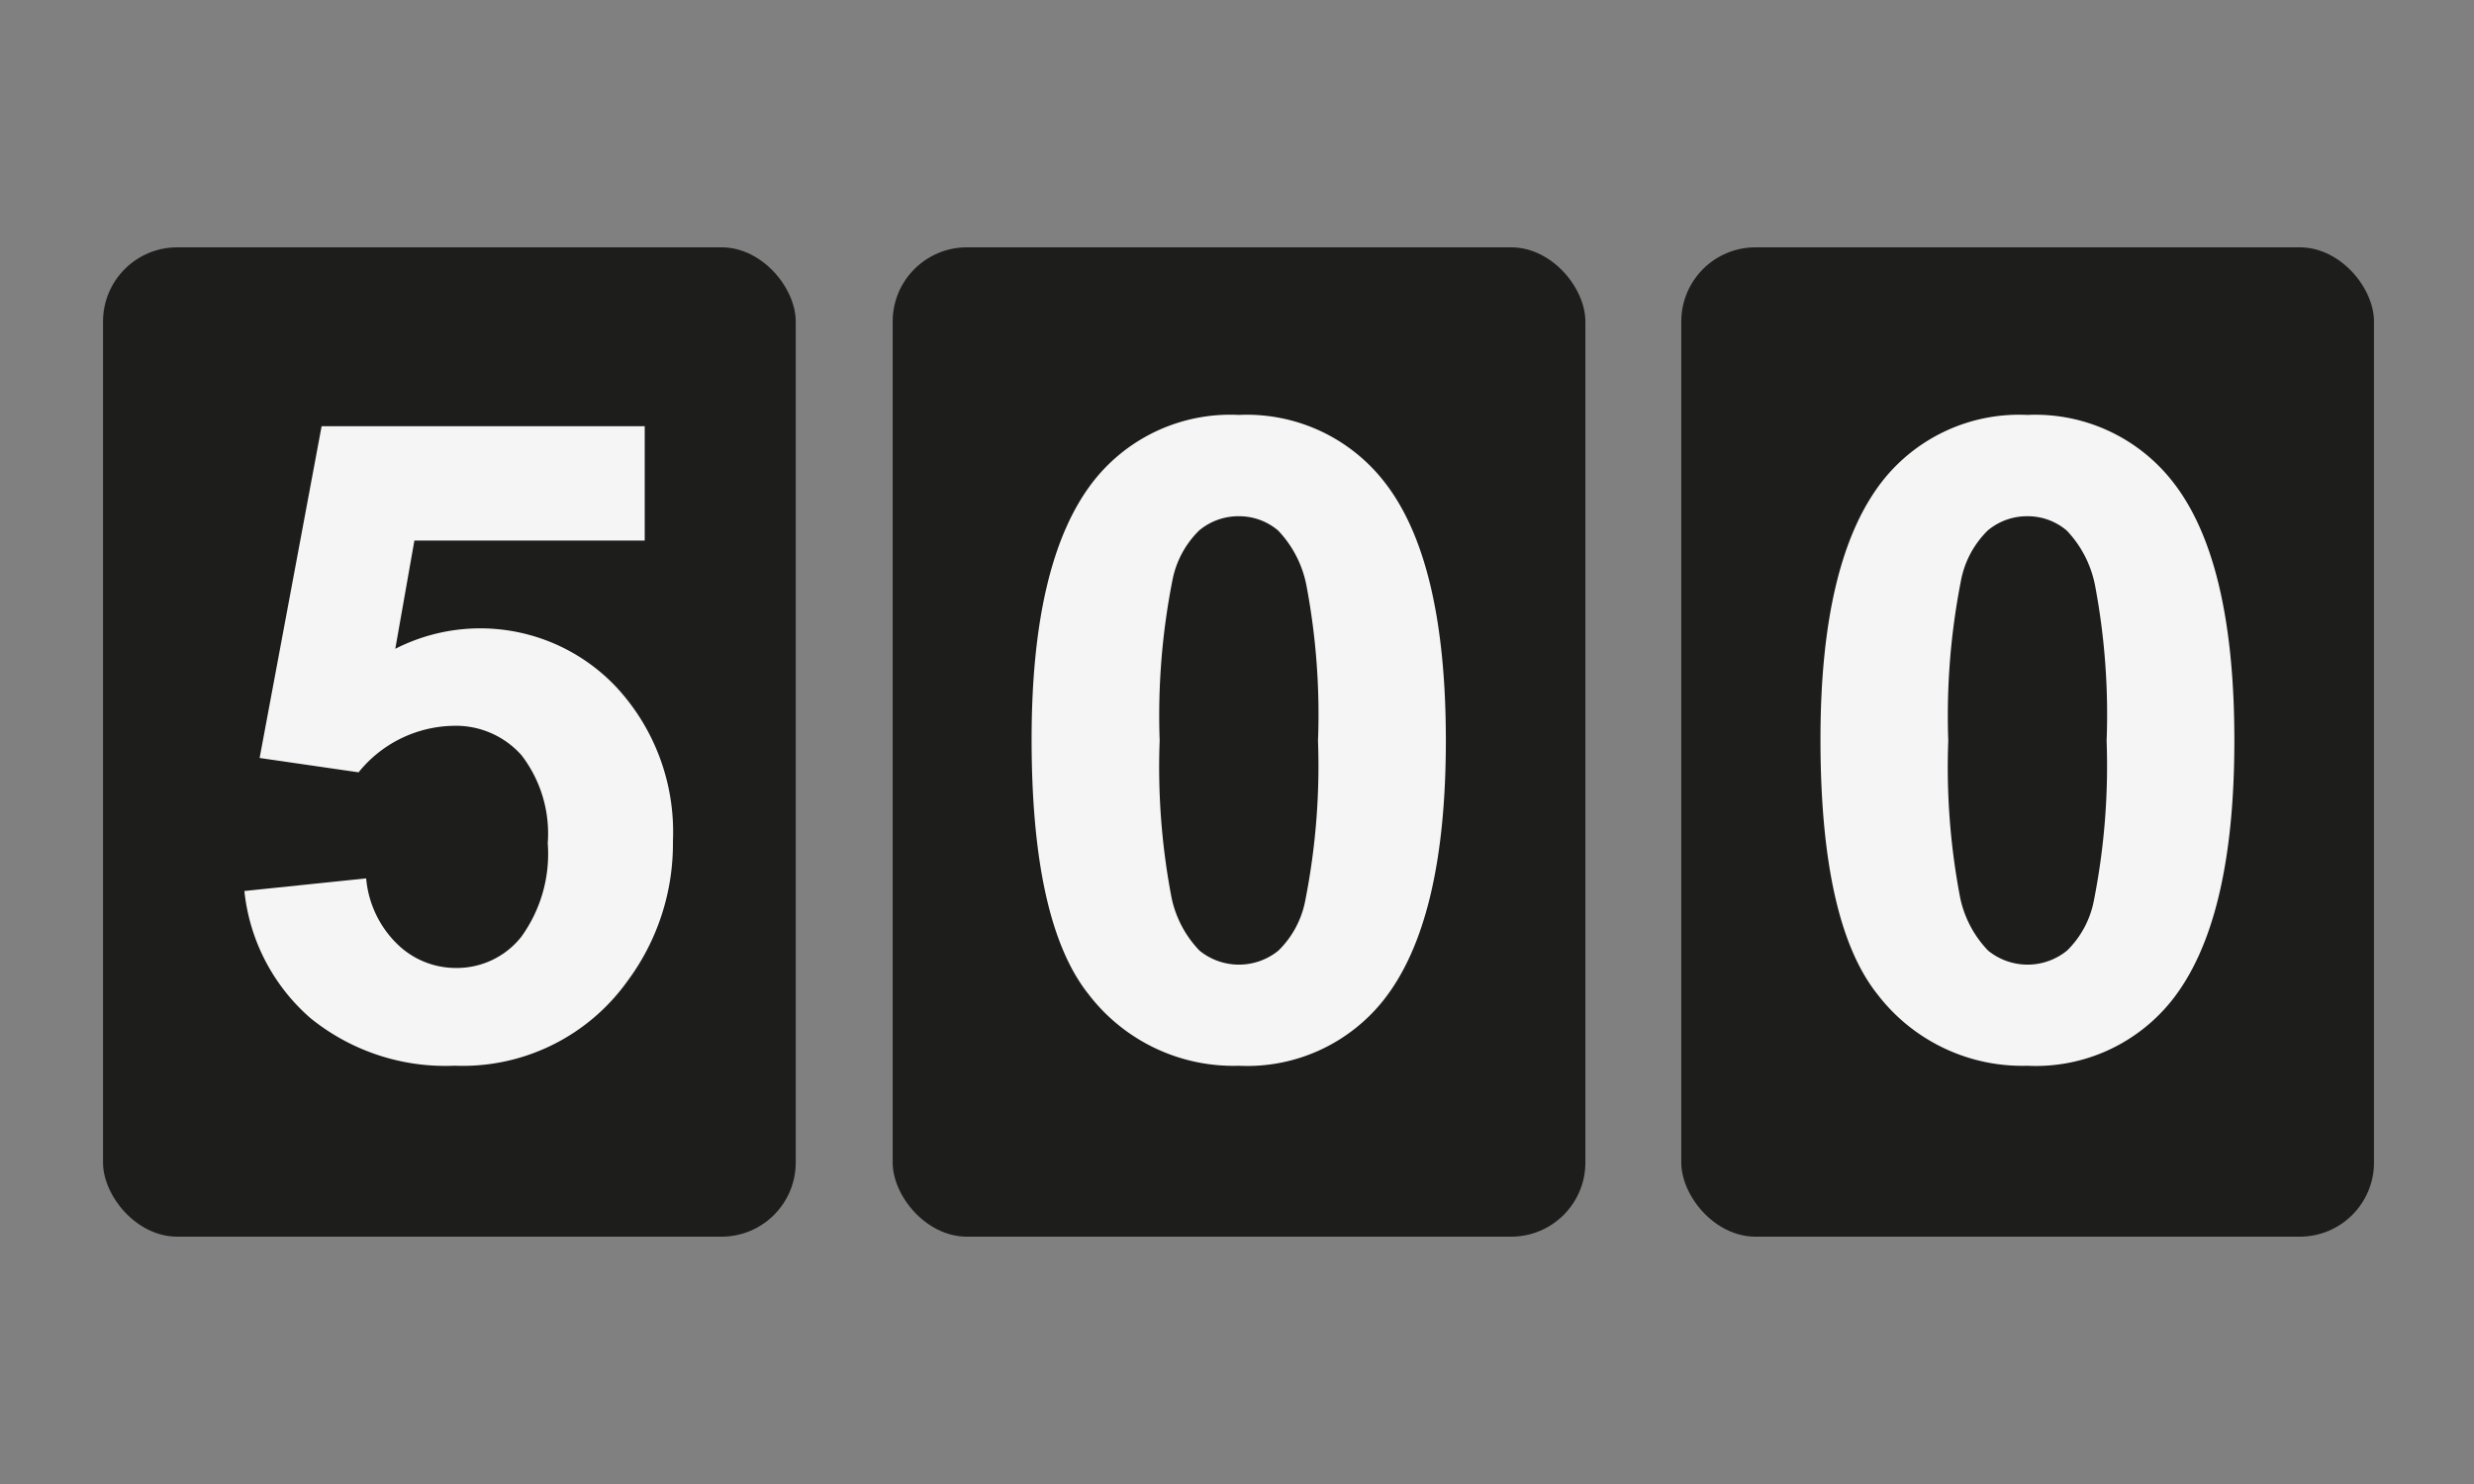 <svg id="Layer_1" data-name="Layer 1" xmlns="http://www.w3.org/2000/svg" viewBox="0 0 50 30"><rect x="0" y="0" width="50" height="30" fill="#808080" stroke="none"/><defs><style>.cls-1{fill:#1d1d1b;}.cls-2{fill:#f5f5f5;}</style></defs><title>Combined Shape</title><rect class="cls-1" x="2.082" y="5" width="14" height="20" rx="1.5" ry="1.5"/><path class="cls-2" d="M4.939,18.012L7.4,17.757a2.111,2.111,0,0,0,.624,1.323,1.693,1.693,0,0,0,1.2.488,1.659,1.659,0,0,0,1.31-.628,2.859,2.859,0,0,0,.536-1.894,2.6,2.6,0,0,0-.531-1.78,1.774,1.774,0,0,0-1.385-.593,2.515,2.515,0,0,0-1.907.94l-2-.29L6.5,8.616h6.53v2.312H8.375L7.989,13.116a3.775,3.775,0,0,1,4.474.782A4.3,4.3,0,0,1,13.6,17a4.652,4.652,0,0,1-.923,2.839,4.091,4.091,0,0,1-3.489,1.705,4.331,4.331,0,0,1-2.909-.958A3.946,3.946,0,0,1,4.939,18.012Z"/><rect class="cls-1" x="18.041" y="5" width="14" height="20" rx="1.5" ry="1.5"/><path class="cls-2" d="M25.037,8.388a3.521,3.521,0,0,1,2.927,1.336q1.257,1.582,1.257,5.247t-1.266,5.256a3.515,3.515,0,0,1-2.918,1.318A3.687,3.687,0,0,1,22,20.1q-1.151-1.446-1.151-5.155,0-3.639,1.266-5.238A3.515,3.515,0,0,1,25.037,8.388Zm0,2.048a1.234,1.234,0,0,0-.8.286,1.918,1.918,0,0,0-.545,1.024,14.123,14.123,0,0,0-.255,3.226,14.019,14.019,0,0,0,.229,3.116,2.183,2.183,0,0,0,.576,1.129,1.263,1.263,0,0,0,1.595,0,1.918,1.918,0,0,0,.545-1.024,14,14,0,0,0,.255-3.217,14.019,14.019,0,0,0-.229-3.116,2.221,2.221,0,0,0-.576-1.134A1.215,1.215,0,0,0,25.037,10.436Z"/><rect class="cls-1" x="33.979" y="5" width="14" height="20" rx="1.5" ry="1.5"/><path class="cls-2" d="M40.975,8.388A3.521,3.521,0,0,1,43.9,9.724q1.257,1.582,1.257,5.247t-1.266,5.256a3.515,3.515,0,0,1-2.918,1.318A3.687,3.687,0,0,1,37.943,20.1q-1.151-1.446-1.151-5.155,0-3.639,1.266-5.238A3.515,3.515,0,0,1,40.975,8.388Zm0,2.048a1.234,1.234,0,0,0-.8.286,1.918,1.918,0,0,0-.545,1.024,14.123,14.123,0,0,0-.255,3.226,14.019,14.019,0,0,0,.229,3.116,2.183,2.183,0,0,0,.576,1.129,1.263,1.263,0,0,0,1.595,0,1.918,1.918,0,0,0,.545-1.024,14,14,0,0,0,.255-3.217,14.019,14.019,0,0,0-.229-3.116,2.221,2.221,0,0,0-.576-1.134A1.215,1.215,0,0,0,40.975,10.436Z"/></svg>